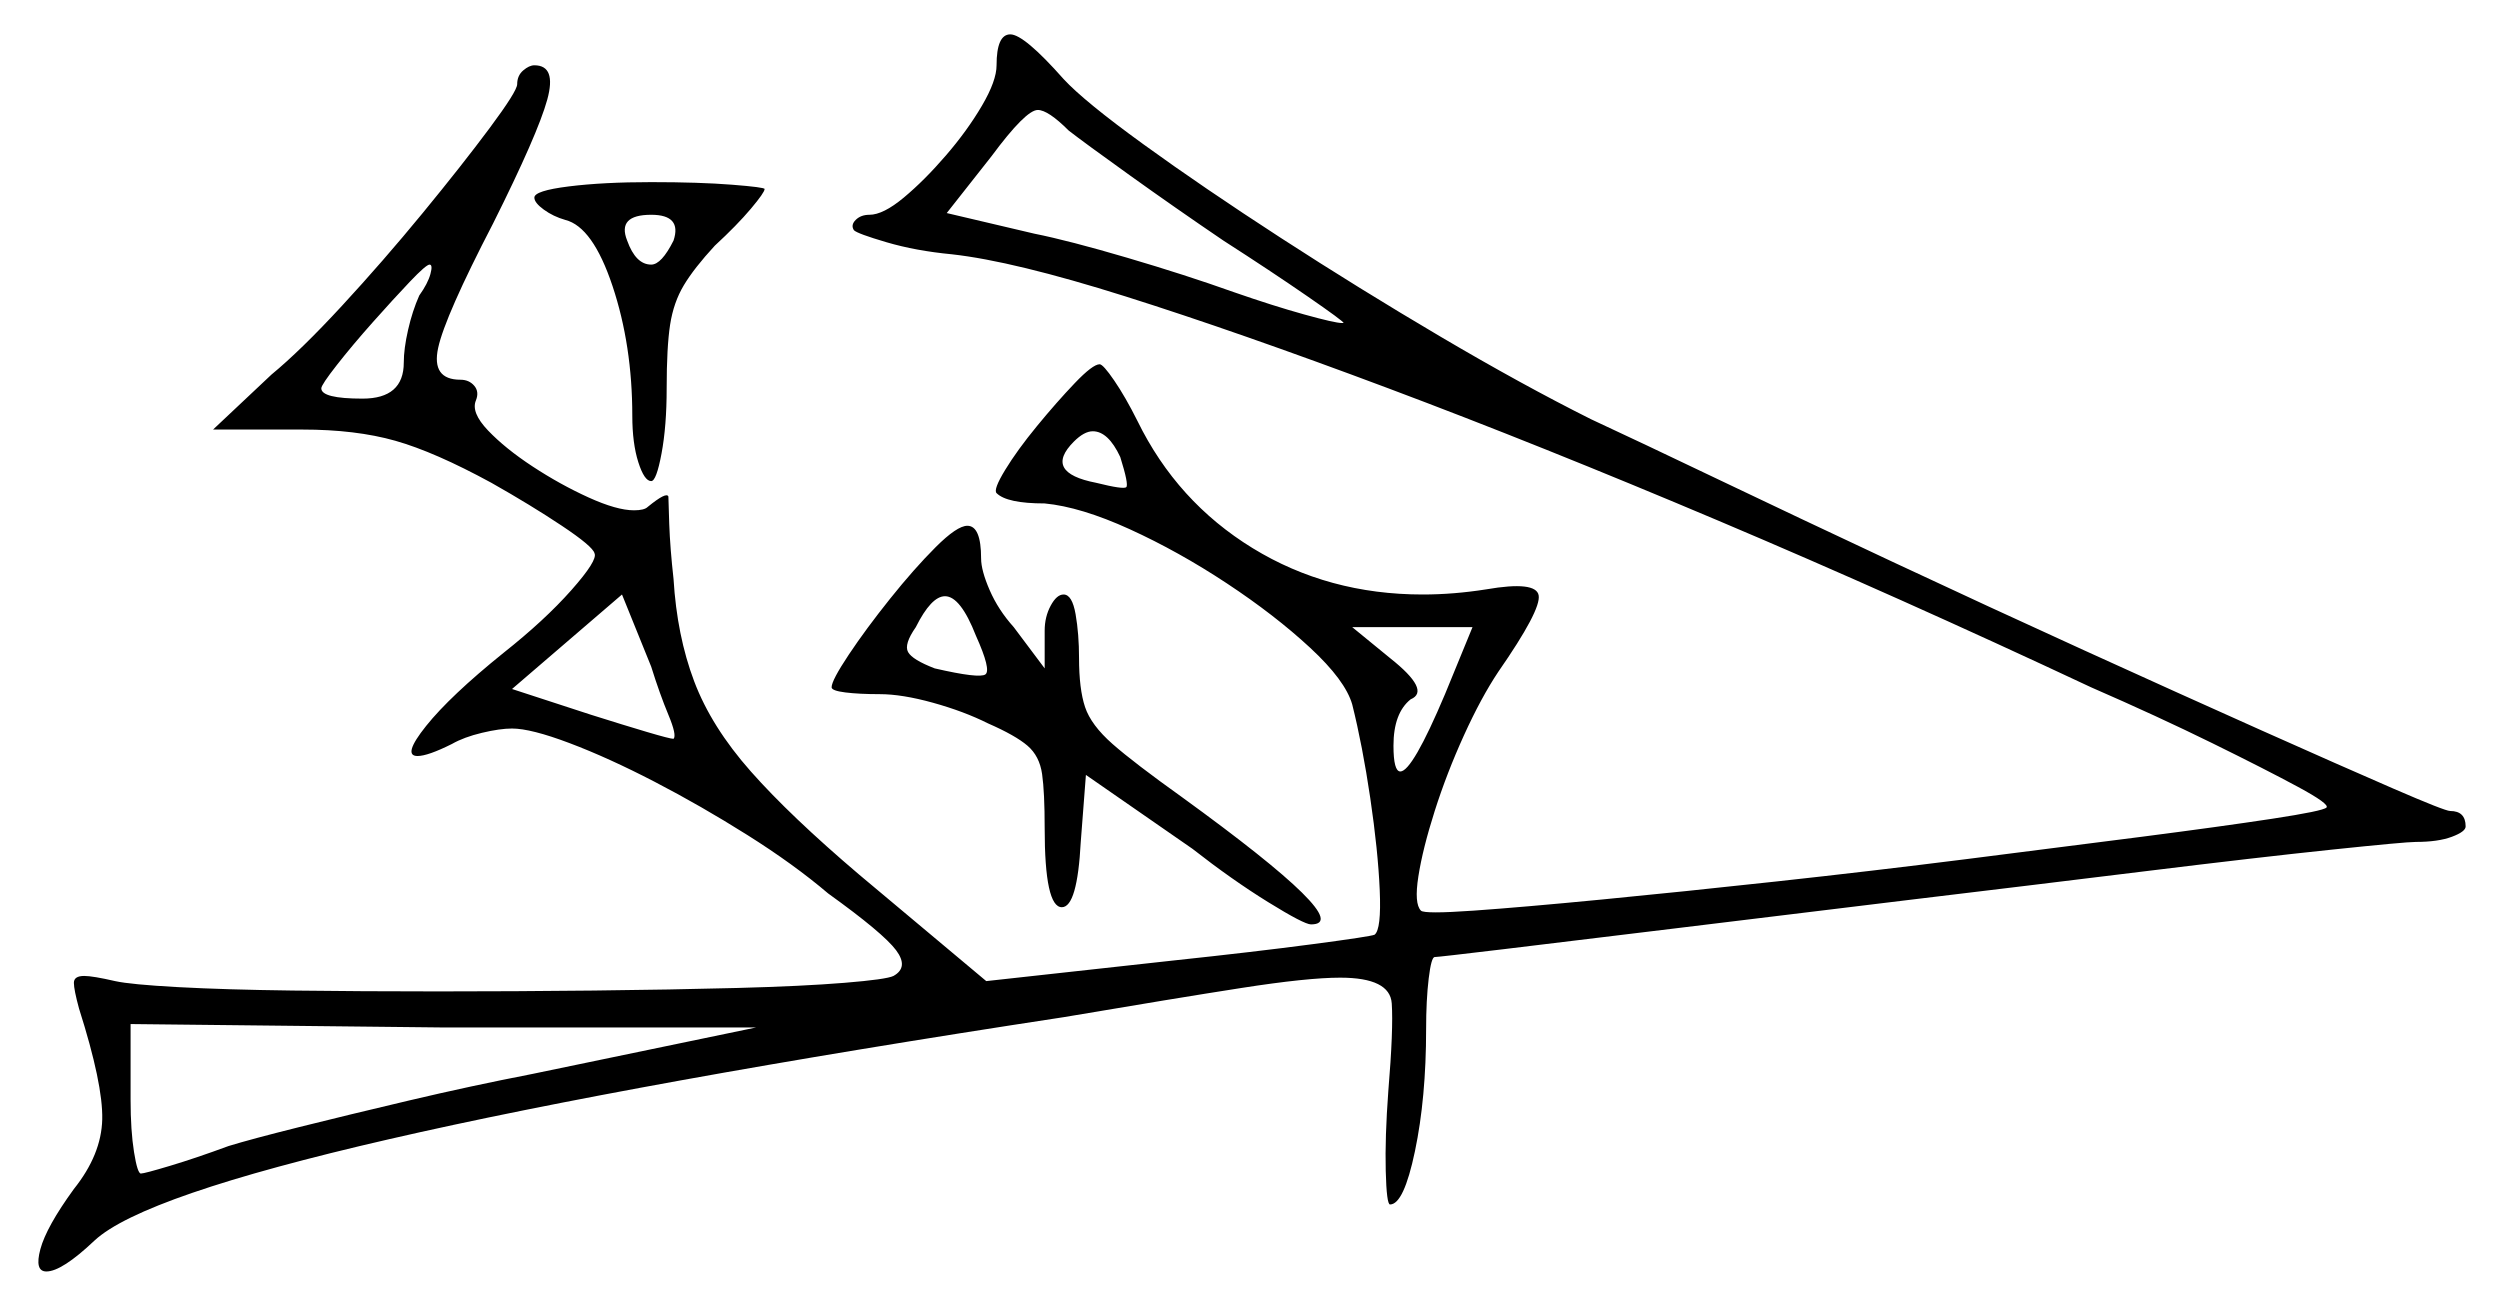 <svg xmlns="http://www.w3.org/2000/svg" width="727.5" height="380.0" viewBox="0 0 727.5 380.0"><path d="M155.0 312.5 220.0 299.0H129.5L38.0 298.0V320.0Q38.0 329.0 39.0 335.25Q40.0 341.5 41.0 341.5Q42.0 341.5 49.5 339.25Q57.0 337.0 66.5 333.5Q73.0 331.5 87.0 328.0Q101.0 324.5 119.0 320.25Q137.0 316.0 155.0 312.5ZM122.0 86.0Q124.5 82.5 125.25 79.75Q126.0 77.0 125.0 77.0Q124.0 77.0 119.25 82.0Q114.5 87.0 108.5 93.75Q102.5 100.5 98.0 106.25Q93.5 112.0 93.5 113.0Q93.5 116.0 105.5 116.0Q117.5 116.0 117.5 105.5Q117.5 101.5 118.75 96.0Q120.0 90.5 122.0 86.0ZM196.0 215.0Q197.0 214.0 194.5 208.0Q192.0 202.0 189.5 194.0L181.0 173.0L149.0 200.5L172.0 208.0Q181.5 211.0 188.25 213.0Q195.0 215.0 196.0 215.0ZM284.0 185.0Q279.5 173.5 275.0 173.5Q271.0 173.5 266.5 182.5Q263.0 187.5 264.25 189.75Q265.5 192.0 272.0 194.5Q285.0 197.5 286.75 196.25Q288.5 195.0 284.0 185.0ZM326.0 133.0Q322.5 125.5 318.0 125.5Q315.5 125.5 312.5 128.5Q303.5 137.5 319.0 140.5Q327.0 142.5 327.75 141.75Q328.5 141.0 326.0 133.0ZM420.5 202.0 428.5 182.5H393.5L404.5 191.5Q416.5 201.0 410.5 203.5Q405.5 207.5 405.5 217.0Q405.5 224.5 407.5 224.5Q411.0 224.5 420.5 202.0ZM196.0 70.0Q198.5 62.5 189.5 62.5Q179.5 62.5 182.5 70.0Q185.0 77.0 189.5 77.0Q192.5 77.0 196.0 70.0ZM356.0 70.0Q342.0 60.5 328.75 51.0Q315.5 41.5 311.0 38.0Q305.0 32.0 302.0 32.0Q298.5 32.0 288.5 45.5L275.5 62.0L301.0 68.0Q311.0 70.0 328.0 75.0Q345.0 80.0 359.0 85.0Q370.5 89.0 379.5 91.5Q388.5 94.0 390.5 94.0Q391.0 94.0 391.0 94.0Q391.0 94.0 391.0 94.0Q391.0 93.5 380.5 86.25Q370.0 79.0 356.0 70.0ZM242.0 200.0Q242.0 198.0 247.0 190.5Q252.0 183.0 259.0 174.25Q266.0 165.5 272.25 159.25Q278.5 153.0 281.5 153.0Q285.5 153.0 285.5 162.5Q285.5 166.0 288.0 171.75Q290.5 177.5 295.0 182.5L304.0 194.5V183.5Q304.0 179.5 305.75 176.25Q307.5 173.0 309.5 173.0Q312.0 173.0 313.0 178.75Q314.0 184.5 314.0 191.5Q314.0 200.5 315.75 205.75Q317.5 211.0 323.75 216.5Q330.0 222.0 344.0 232.0Q395.0 269.0 381.5 269.0Q379.5 269.0 369.0 262.5Q358.5 256.0 347.0 247.0L316.0 225.5L314.5 245.0Q313.5 264.0 309.0 264.0Q304.0 264.0 304.0 241.0Q304.0 230.5 303.25 225.25Q302.5 220.0 299.0 217.0Q295.5 214.0 287.5 210.5Q280.5 207.0 271.5 204.5Q262.5 202.0 256.0 202.0Q250.0 202.0 246.0 201.5Q242.0 201.0 242.0 200.0ZM155.5 57.5Q155.5 55.5 165.5 54.25Q175.5 53.0 189.5 53.0Q203.5 53.0 213.0 53.75Q222.5 54.5 222.5 55.0Q222.5 56.0 218.5 60.75Q214.5 65.5 208.0 71.5Q202.0 78.0 199.0 83.0Q196.0 88.0 195.0 94.5Q194.0 101.0 194.0 113.0Q194.0 124.0 192.5 132.0Q191.0 140.0 189.5 140.0Q187.5 140.0 185.75 134.5Q184.0 129.0 184.0 121.0Q184.0 100.5 178.25 83.25Q172.5 66.0 164.5 64.0Q161.0 63.0 158.25 61.0Q155.5 59.0 155.5 57.5ZM290.0 19.0Q290.0 10.0 294.0 10.0Q298.0 10.0 309.5 23.0Q315.5 29.5 332.75 42.0Q350.0 54.5 372.75 69.25Q395.5 84.0 419.25 98.0Q443.0 112.0 463.0 122.0Q477.0 128.5 500.0 139.5Q523.0 150.5 550.75 163.5Q578.5 176.5 606.5 189.25Q634.5 202.0 658.0 212.5Q681.5 223.0 696.5 229.5Q711.5 236.0 713.0 236.0Q717.5 236.0 717.5 240.5Q717.5 242.0 713.5 243.5Q709.5 245.0 703.0 245.0Q700.0 245.0 678.5 247.25Q657.0 249.5 624.5 253.5Q592.0 257.5 554.5 262.0Q517.5 266.5 486.75 270.25Q456.0 274.0 437.25 276.25Q418.5 278.5 417.5 278.5Q416.5 278.5 415.75 284.75Q415.0 291.0 415.0 299.5Q415.0 319.5 411.75 335.0Q408.5 350.5 404.5 350.5Q403.5 350.5 403.25 340.75Q403.0 331.0 404.0 317.5Q405.5 299.5 405.0 292.0Q404.5 284.5 390.0 284.5Q380.5 284.5 361.25 287.5Q342.0 290.5 309.5 296.0Q185.0 315.0 113.25 331.5Q41.5 348.0 27.5 361.0Q18.0 370.0 13.5 370.0Q10.0 370.0 11.75 363.5Q13.5 357.0 21.5 346.0Q29.5 336.0 29.75 325.75Q30.0 315.5 23.0 293.5Q21.5 288.0 21.5 286.0Q21.5 284.0 24.5 284.0Q27.0 284.0 33.5 285.5Q38.0 286.5 51.75 287.25Q65.5 288.0 85.25 288.25Q105.0 288.5 127.5 288.5Q150.0 288.5 172.75 288.25Q195.5 288.0 214.5 287.5Q233.5 287.0 245.75 286.0Q258.0 285.0 260.0 284.0Q264.5 281.5 260.75 276.5Q257.0 271.5 241.0 260.0Q231.0 251.5 217.5 243.0Q204.0 234.5 190.5 227.5Q177.0 220.5 165.75 216.25Q154.5 212.0 149.0 212.0Q145.5 212.0 140.25 213.25Q135.0 214.5 131.5 216.5Q124.5 220.0 121.5 220.0Q117.0 220.0 124.0 211.25Q131.0 202.5 146.5 190.0Q158.5 180.5 166.25 171.75Q174.0 163.0 173.0 161.0Q172.5 159.0 163.5 153.0Q154.5 147.0 143.0 140.5Q126.5 131.5 115.0 128.25Q103.5 125.0 88.0 125.0H62.0L79.0 109.0Q87.5 102.0 99.5 89.0Q111.5 76.0 123.0 62.0Q134.5 48.0 142.5 37.25Q150.5 26.5 150.5 24.5Q150.5 22.0 152.25 20.5Q154.0 19.0 155.5 19.0Q162.0 19.0 159.25 29.0Q156.5 39.0 143.5 65.0Q129.5 92.0 127.5 101.25Q125.5 110.5 134.0 110.5Q136.5 110.5 138.0 112.25Q139.5 114.0 138.5 116.5Q137.0 120.0 142.0 125.25Q147.0 130.5 155.0 135.75Q163.0 141.0 171.25 144.75Q179.5 148.5 184.5 148.5Q187.5 148.5 188.5 147.5Q194.0 143.0 194.5 144.5Q194.5 145.5 194.75 152.5Q195.0 159.5 196.0 168.5Q197.0 185.0 202.0 198.25Q207.0 211.5 218.5 224.5Q230.0 237.5 250.0 254.5L287.0 285.5L341.5 279.5Q365.0 277.0 382.0 274.75Q399.0 272.5 400.0 272.0Q402.0 270.5 401.5 259.0Q401.0 247.5 398.75 232.25Q396.5 217.0 393.5 205.0Q391.5 198.0 381.25 188.5Q371.0 179.0 357.0 169.75Q343.0 160.5 328.75 154.0Q314.5 147.5 304.0 146.5Q293.0 146.5 290.0 143.5Q289.0 142.5 292.5 136.75Q296.0 131.0 301.75 124.0Q307.5 117.0 312.75 111.5Q318.0 106.0 320.0 106.0Q321.0 106.0 324.25 110.75Q327.5 115.5 331.0 122.5Q342.5 146.0 364.5 159.5Q386.5 173.0 414.0 173.0Q423.0 173.0 432.5 171.5Q447.0 169.0 447.75 173.25Q448.5 177.5 436.0 195.5Q431.0 203.0 426.0 214.0Q421.0 225.0 417.5 236.0Q414.0 247.0 412.75 255.0Q411.5 263.0 413.5 265.0Q414.5 266.0 428.75 265.0Q443.0 264.0 466.25 261.75Q489.5 259.5 517.0 256.5Q544.5 253.5 572.25 250.0Q600.0 246.5 623.25 243.5Q646.5 240.5 661.25 238.25Q676.0 236.0 677.0 235.0Q678.0 234.0 668.75 229.0Q659.5 224.0 643.75 216.25Q628.0 208.5 608.5 200.0Q552.0 173.5 500.0 151.5Q448.0 129.5 404.0 113.0Q360.0 96.5 327.5 86.25Q295.0 76.0 277.0 74.0Q266.5 73.0 258.0 70.5Q249.5 68.0 248.5 67.0Q247.5 65.5 249.0 64.0Q250.5 62.5 253.0 62.5Q257.0 62.5 263.0 57.5Q269.0 52.5 275.25 45.25Q281.5 38.0 285.75 30.75Q290.0 23.5 290.0 19.0Z" fill="black" /></svg>